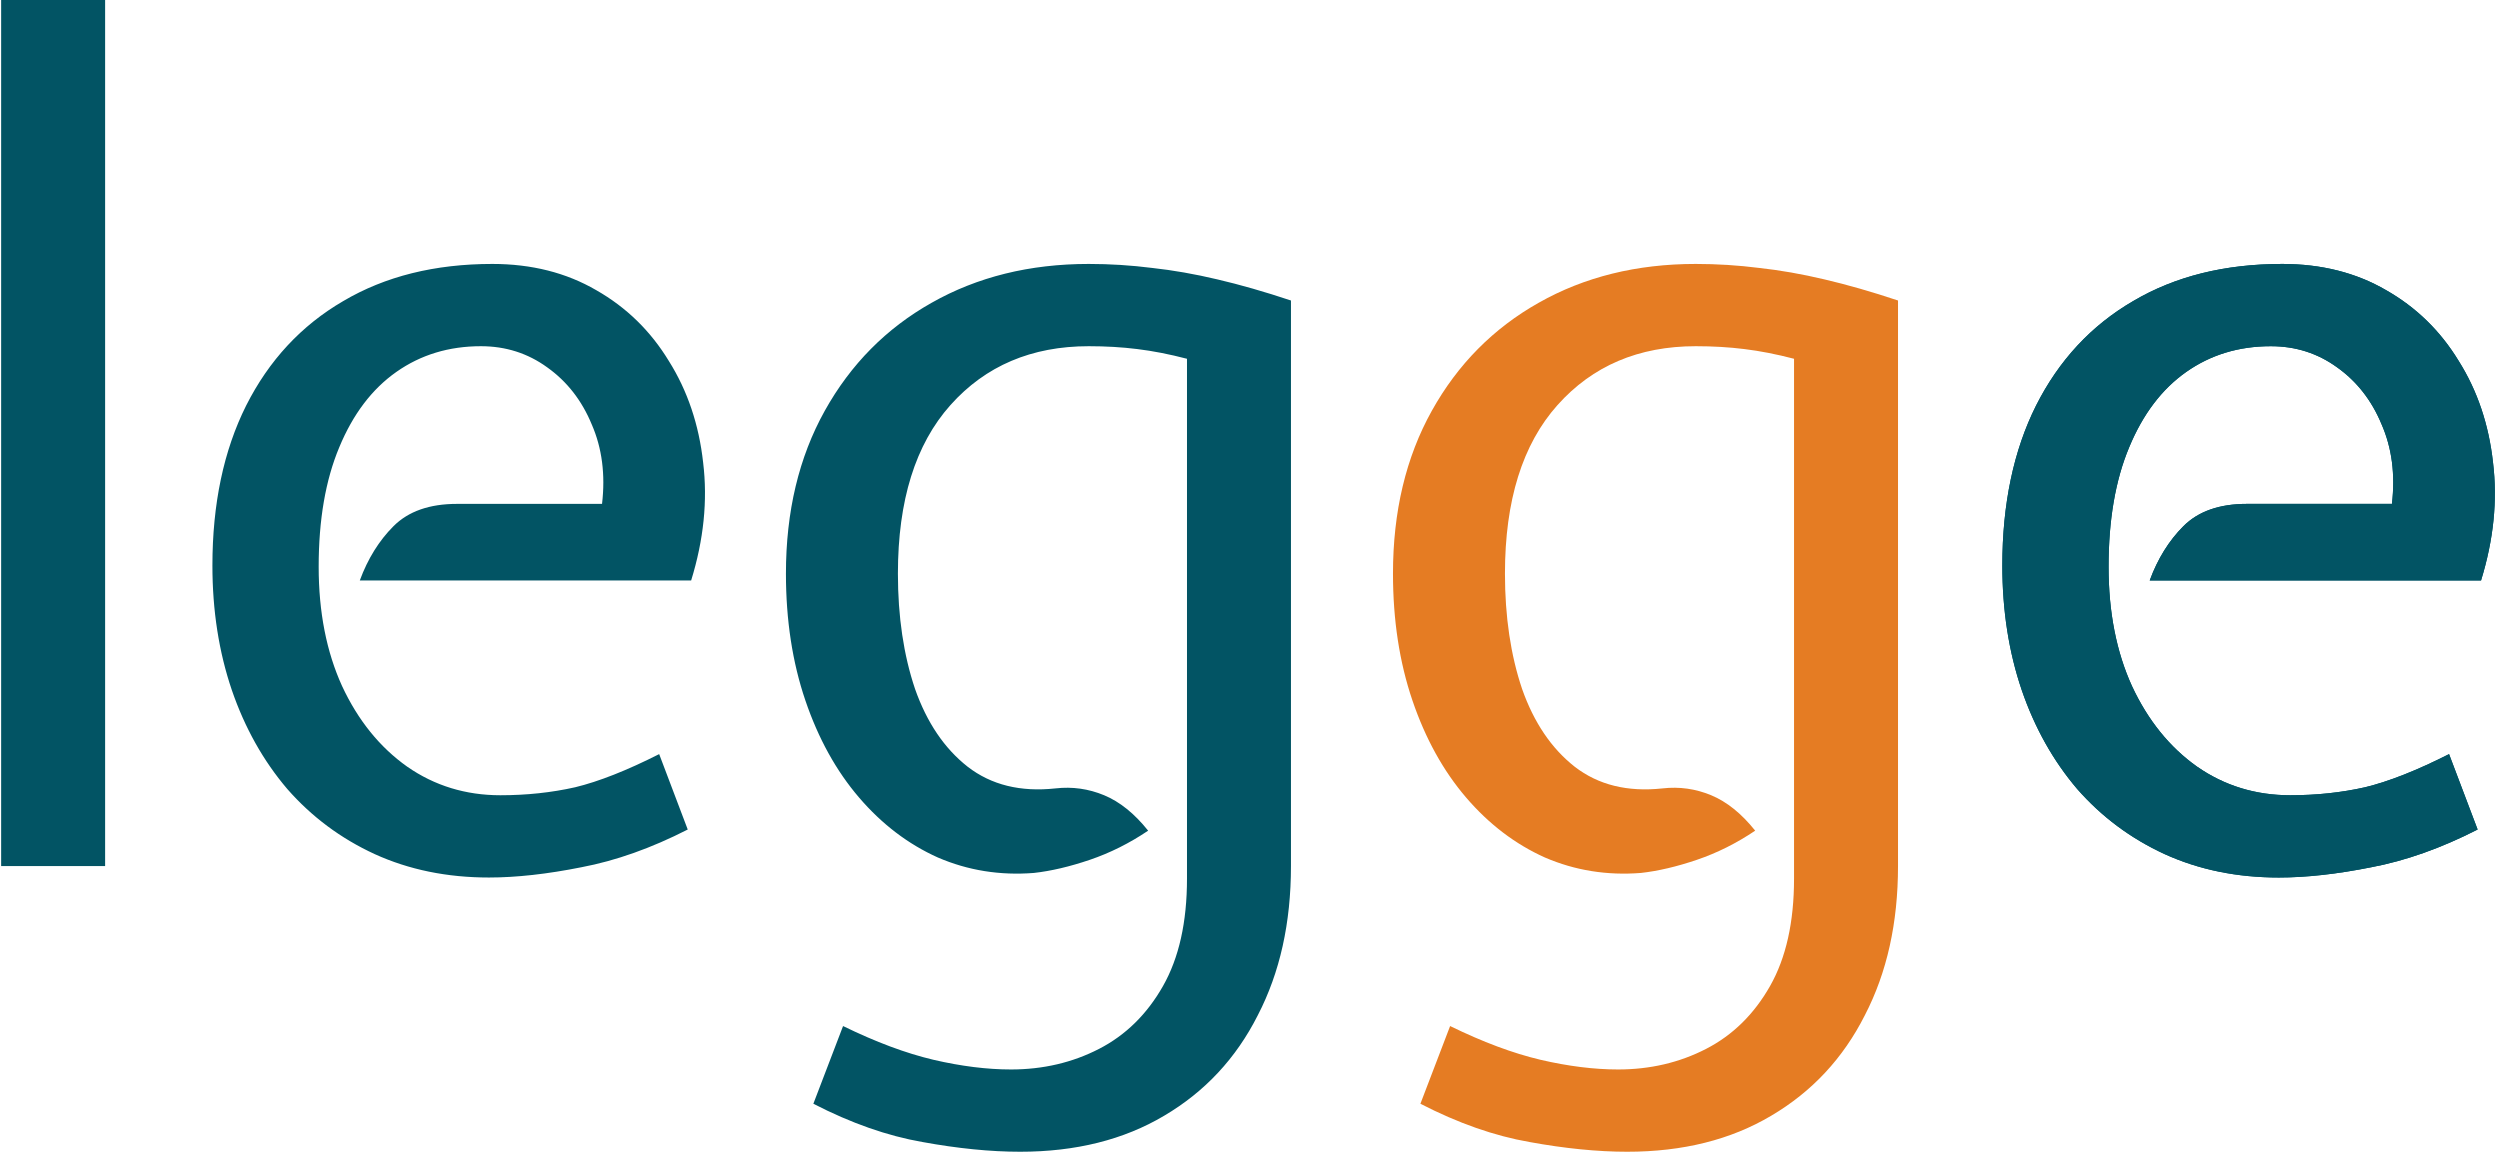 <svg width="1094" height="504" viewBox="0 0 1094 504" fill="none" xmlns="http://www.w3.org/2000/svg">
<path d="M0.5 379V-8.10623e-06H46V379H0.5ZM213.953 384C195.62 384 178.953 380.583 163.953 373.75C149.12 366.917 136.37 357.417 125.703 345.25C115.203 332.917 107.12 318.5 101.453 302C95.787 285.333 92.953 267.167 92.953 247.5C92.953 220.5 97.87 197.167 107.703 177.5C117.703 157.667 131.87 142.417 150.203 131.75C168.536 120.917 190.286 115.5 215.453 115.5C232.62 115.5 247.786 119.333 260.953 127C274.12 134.5 284.703 144.833 292.703 158C300.87 171 305.87 185.833 307.703 202.5C309.703 219 307.953 236.167 302.453 254H157.453C160.953 244.5 165.87 236.583 172.203 230.25C178.703 223.75 187.953 220.5 199.953 220.5H263.453C264.953 207.667 263.453 196.083 258.953 185.75C254.62 175.25 248.12 166.917 239.453 160.75C230.953 154.583 221.286 151.5 210.453 151.5C196.453 151.5 184.12 155.25 173.453 162.75C162.786 170.25 154.453 181.25 148.453 195.75C142.453 210.083 139.453 227.5 139.453 248C139.453 267.833 142.87 285.25 149.703 300.25C156.703 315.25 166.203 327 178.203 335.5C190.203 343.833 203.786 348 218.953 348C230.453 348 241.37 346.833 251.703 344.5C262.036 342 274.286 337.167 288.453 330L300.953 363C284.953 371.167 269.453 376.667 254.453 379.5C239.453 382.5 225.953 384 213.953 384ZM446.426 504C433.426 504 419.176 502.583 403.676 499.75C388.342 497.083 372.426 491.5 355.926 483L368.926 449C383.259 456 396.426 460.917 408.426 463.75C420.592 466.583 431.926 468 442.426 468C456.426 468 469.259 465 480.926 459C492.592 453 501.926 443.833 508.926 431.5C515.926 419.167 519.426 403.5 519.426 384.5V157C511.759 155 504.509 153.583 497.676 152.75C491.009 151.917 483.926 151.5 476.426 151.5C451.426 151.5 431.259 160.083 415.926 177.25C400.592 194.417 392.926 219 392.926 251C392.926 269.833 395.426 286.667 400.426 301.5C405.592 316.167 413.259 327.5 423.426 335.5C433.759 343.5 446.592 346.667 461.926 345C469.259 344.167 476.342 345.167 483.176 348C490.009 350.833 496.426 356 502.426 363.5C494.259 369 485.759 373.25 476.926 376.25C468.092 379.25 459.926 381.167 452.426 382C437.592 383.167 423.592 380.917 410.426 375.25C397.426 369.417 385.926 360.667 375.926 349C365.926 337.333 358.092 323.167 352.426 306.5C346.759 289.833 343.926 271.333 343.926 251C343.926 223.833 349.592 200.083 360.926 179.75C372.259 159.417 387.842 143.667 407.676 132.5C427.676 121.167 450.592 115.5 476.426 115.5C485.759 115.5 495.009 116.083 504.176 117.25C513.342 118.25 522.842 119.917 532.676 122.25C542.676 124.583 553.426 127.667 564.926 131.5V379C564.926 403.833 560.092 425.583 550.426 444.25C540.926 463.083 527.259 477.75 509.426 488.25C491.759 498.75 470.759 504 446.426 504Z" fill="#025464"/>
<path d="M712.07 504C699.07 504 684.82 502.583 669.32 499.75C653.987 497.083 638.07 491.5 621.57 483L634.57 449C648.904 456 662.07 460.917 674.07 463.75C686.237 466.583 697.57 468 708.07 468C722.07 468 734.904 465 746.57 459C758.237 453 767.57 443.833 774.57 431.5C781.57 419.167 785.07 403.5 785.07 384.5V157C777.404 155 770.154 153.583 763.32 152.75C756.654 151.917 749.57 151.5 742.07 151.5C717.07 151.5 696.904 160.083 681.57 177.25C666.237 194.417 658.57 219 658.57 251C658.57 269.833 661.07 286.667 666.07 301.5C671.237 316.167 678.904 327.5 689.07 335.5C699.404 343.5 712.237 346.667 727.57 345C734.904 344.167 741.987 345.167 748.82 348C755.654 350.833 762.07 356 768.07 363.5C759.904 369 751.404 373.25 742.57 376.25C733.737 379.25 725.57 381.167 718.07 382C703.237 383.167 689.237 380.917 676.07 375.25C663.07 369.417 651.57 360.667 641.57 349C631.57 337.333 623.737 323.167 618.07 306.5C612.404 289.833 609.57 271.333 609.57 251C609.57 223.833 615.237 200.083 626.57 179.75C637.904 159.417 653.487 143.667 673.32 132.5C693.32 121.167 716.237 115.5 742.07 115.5C751.404 115.5 760.654 116.083 769.82 117.25C778.987 118.25 788.487 119.917 798.32 122.25C808.32 124.583 819.07 127.667 830.57 131.5V379C830.57 403.833 825.737 425.583 816.07 444.25C806.57 463.083 792.904 477.75 775.07 488.25C757.404 498.75 736.404 504 712.07 504Z" fill="#E57C23"/>
<path d="M997.215 384C978.882 384 962.215 380.583 947.215 373.75C932.382 366.917 919.632 357.417 908.965 345.25C898.465 332.917 890.382 318.5 884.715 302C879.048 285.333 876.215 267.167 876.215 247.5C876.215 220.5 881.132 197.167 890.965 177.5C900.965 157.667 915.132 142.417 933.465 131.75C951.798 120.917 973.548 115.5 998.715 115.5C1015.88 115.5 1031.05 119.333 1044.21 127C1057.38 134.5 1067.96 144.833 1075.96 158C1084.13 171 1089.13 185.833 1090.96 202.5C1092.96 219 1091.21 236.167 1085.71 254H940.715C944.215 244.5 949.132 236.583 955.465 230.25C961.965 223.75 971.215 220.5 983.215 220.5H1046.71C1048.21 207.667 1046.71 196.083 1042.21 185.75C1037.88 175.25 1031.38 166.917 1022.71 160.75C1014.21 154.583 1004.55 151.5 993.715 151.5C979.715 151.5 967.382 155.25 956.715 162.75C946.048 170.25 937.715 181.25 931.715 195.75C925.715 210.083 922.715 227.5 922.715 248C922.715 267.833 926.132 285.25 932.965 300.25C939.965 315.25 949.465 327 961.465 335.5C973.465 343.833 987.048 348 1002.21 348C1013.71 348 1024.63 346.833 1034.96 344.5C1045.3 342 1057.55 337.167 1071.71 330L1084.21 363C1068.21 371.167 1052.71 376.667 1037.71 379.5C1022.71 382.5 1009.21 384 997.215 384Z" fill="#025464"/>
<path d="M997.215 384C978.882 384 962.215 380.583 947.215 373.75C932.382 366.917 919.632 357.417 908.965 345.25C898.465 332.917 890.382 318.5 884.715 302C879.048 285.333 876.215 267.167 876.215 247.5C876.215 220.5 881.132 197.167 890.965 177.5C900.965 157.667 915.132 142.417 933.465 131.75C951.798 120.917 973.548 115.5 998.715 115.5C1015.88 115.5 1031.05 119.333 1044.21 127C1057.38 134.5 1067.96 144.833 1075.96 158C1084.13 171 1089.13 185.833 1090.96 202.5C1092.96 219 1091.21 236.167 1085.71 254H940.715C944.215 244.5 949.132 236.583 955.465 230.25C961.965 223.75 971.215 220.5 983.215 220.5H1046.71C1048.21 207.667 1046.71 196.083 1042.21 185.75C1037.88 175.25 1031.38 166.917 1022.71 160.75C1014.21 154.583 1004.55 151.5 993.715 151.5C979.715 151.5 967.382 155.25 956.715 162.75C946.048 170.25 937.715 181.25 931.715 195.75C925.715 210.083 922.715 227.5 922.715 248C922.715 267.833 926.132 285.25 932.965 300.25C939.965 315.25 949.465 327 961.465 335.5C973.465 343.833 987.048 348 1002.21 348C1013.71 348 1024.63 346.833 1034.96 344.5C1045.3 342 1057.55 337.167 1071.71 330L1084.21 363C1068.21 371.167 1052.71 376.667 1037.71 379.5C1022.71 382.5 1009.21 384 997.215 384Z" fill="#025464"/>
</svg>

